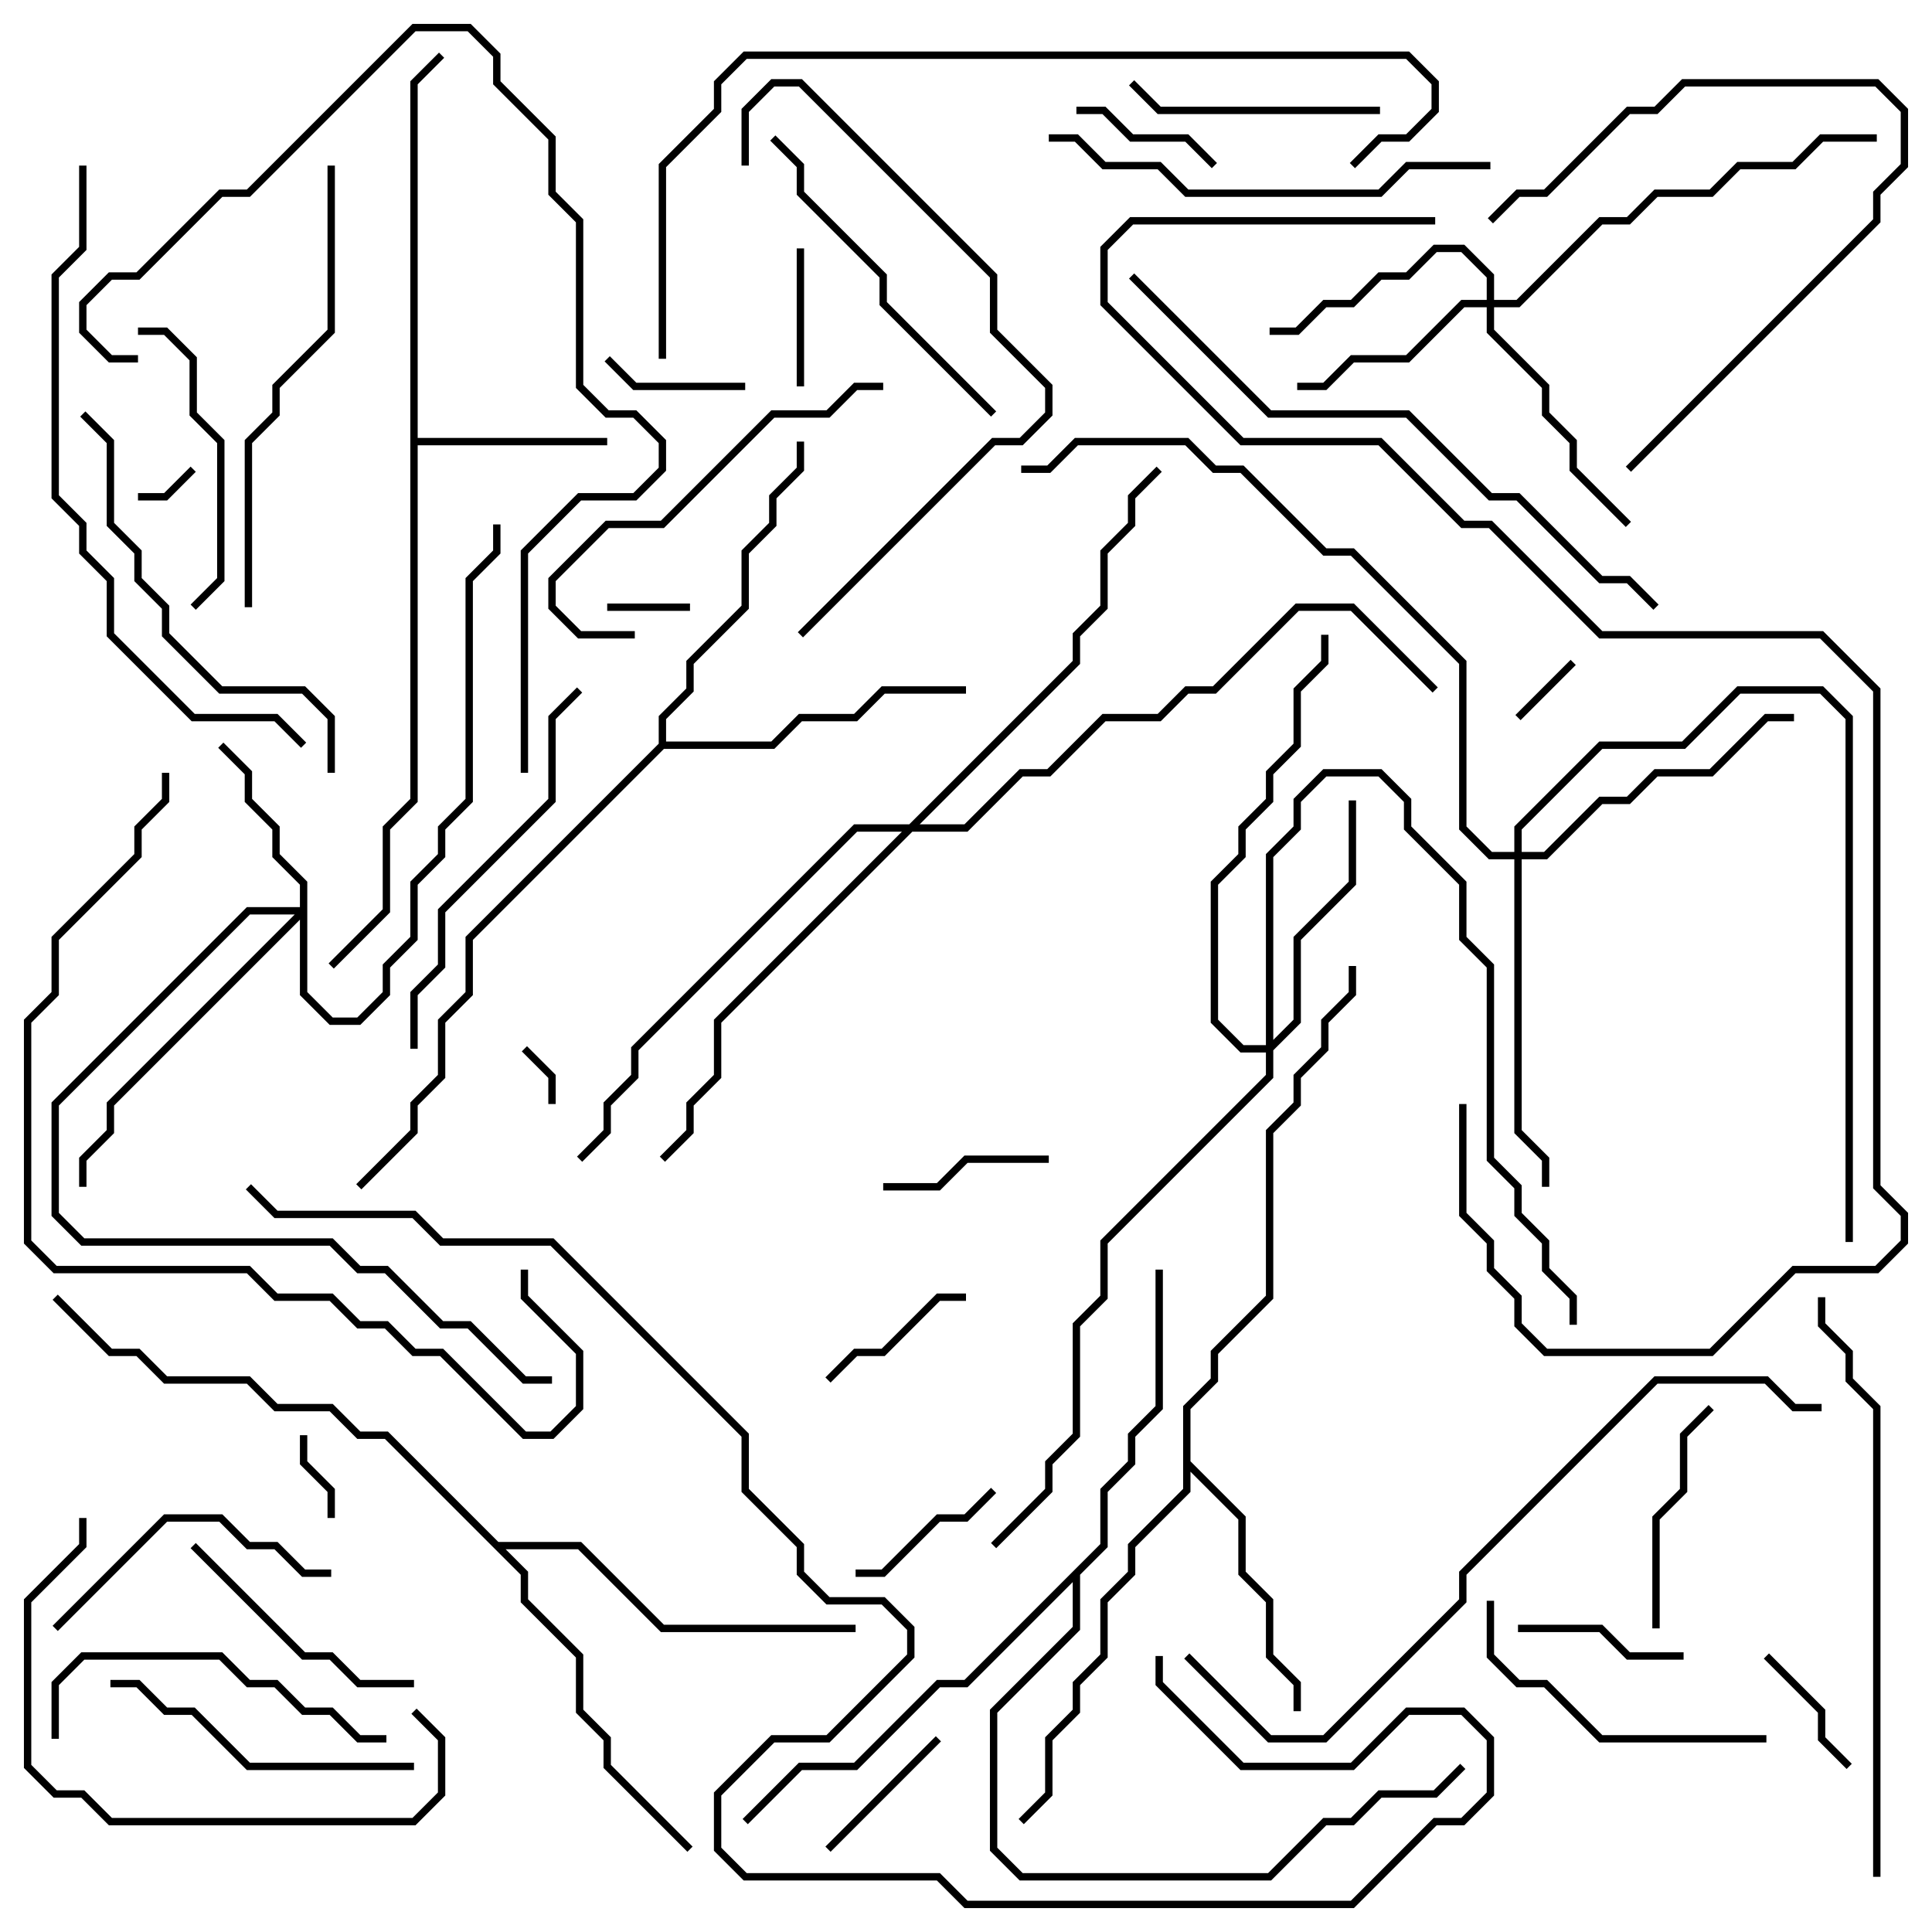 <svg version="1.1" width="105" height="105" xmlns="http://www.w3.org/2000/svg"><path d="M22.3,4.417L23.859,2.859L24.141,3.141L22.7,4.583L22.7,23.8L33,23.8L33,24.2L22.7,24.2L22.7,43.583L21.2,45.083L21.2,49.583L18.141,52.641L17.859,52.359L20.8,49.417L20.8,44.917L22.3,43.417z" stroke="none"/><path d="M64.3,76.417L65.8,74.917L65.8,73.417L68.8,70.417L68.8,61.417L70.3,59.917L70.3,58.417L71.8,56.917L71.8,55.417L73.3,53.917L73.3,52.5L73.7,52.5L73.7,54.083L72.2,55.583L72.2,57.083L70.7,58.583L70.7,60.083L69.2,61.583L69.2,70.583L66.2,73.583L66.2,75.083L64.7,76.583L64.7,79.417L67.7,82.417L67.7,85.417L69.2,86.917L69.2,89.917L70.7,91.417L70.7,93L70.3,93L70.3,91.583L68.8,90.083L68.8,87.083L67.3,85.583L67.3,82.583L64.7,79.983L64.7,81.083L61.7,84.083L61.7,85.583L60.2,87.083L60.2,90.083L58.7,91.583L58.7,93.083L57.2,94.583L57.2,97.583L55.641,99.141L55.359,98.859L56.8,97.417L56.8,94.417L58.3,92.917L58.3,91.417L59.8,89.917L59.8,86.917L61.3,85.417L61.3,83.917L64.3,80.917z" stroke="none"/><path d="M35.8,40.417L35.8,38.917L37.3,37.417L37.3,35.917L40.3,32.917L40.3,29.917L41.8,28.417L41.8,26.917L43.3,25.417L43.3,24L43.7,24L43.7,25.583L42.2,27.083L42.2,28.583L40.7,30.083L40.7,33.083L37.7,36.083L37.7,37.583L36.2,39.083L36.2,40.3L41.917,40.3L43.417,38.8L46.417,38.8L47.917,37.3L52.5,37.3L52.5,37.7L48.083,37.7L46.583,39.2L43.583,39.2L42.083,40.7L36.083,40.7L25.7,51.083L25.7,54.083L24.2,55.583L24.2,58.583L22.7,60.083L22.7,61.583L19.641,64.641L19.359,64.359L22.3,61.417L22.3,59.917L23.8,58.417L23.8,55.417L25.3,53.917L25.3,50.917z" stroke="none"/><path d="M59.8,83.917L59.8,80.917L61.3,79.417L61.3,77.917L62.8,76.417L62.8,69L63.2,69L63.2,76.583L61.7,78.083L61.7,79.583L60.2,81.083L60.2,84.083L58.7,85.583L58.7,88.583L54.2,93.083L54.2,100.417L55.583,101.8L68.917,101.8L71.917,98.8L73.417,98.8L74.917,97.3L77.917,97.3L79.359,95.859L79.641,96.141L78.083,97.7L75.083,97.7L73.583,99.2L72.083,99.2L69.083,102.2L55.417,102.2L53.8,100.583L53.8,92.917L58.3,88.417L58.3,85.983L52.583,91.7L51.083,91.7L46.583,96.2L43.583,96.2L40.641,99.141L40.359,98.859L43.417,95.8L46.417,95.8L50.917,91.3L52.417,91.3z" stroke="none"/><path d="M27.083,83.8L31.583,83.8L36.083,88.3L46.5,88.3L46.5,88.7L35.917,88.7L31.417,84.2L27.483,84.2L28.7,85.417L28.7,86.917L31.7,89.917L31.7,92.917L33.2,94.417L33.2,95.917L37.641,100.359L37.359,100.641L32.8,96.083L32.8,94.583L31.3,93.083L31.3,90.083L28.3,87.083L28.3,85.583L20.917,78.2L19.417,78.2L17.917,76.7L14.917,76.7L13.417,75.2L8.917,75.2L7.417,73.7L5.917,73.7L2.859,70.641L3.141,70.359L6.083,73.3L7.583,73.3L9.083,74.8L13.583,74.8L15.083,76.3L18.083,76.3L19.583,77.8L21.083,77.8z" stroke="none"/><path d="M16.3,49.3L16.3,48.083L14.8,46.583L14.8,45.083L13.3,43.583L13.3,42.083L11.859,40.641L12.141,40.359L13.7,41.917L13.7,43.417L15.2,44.917L15.2,46.417L16.7,47.917L16.7,53.917L18.083,55.3L19.417,55.3L20.8,53.917L20.8,52.417L22.3,50.917L22.3,47.917L23.8,46.417L23.8,44.917L25.3,43.417L25.3,31.417L26.8,29.917L26.8,28.5L27.2,28.5L27.2,30.083L25.7,31.583L25.7,43.583L24.2,45.083L24.2,46.583L22.7,48.083L22.7,51.083L21.2,52.583L21.2,54.083L19.583,55.7L17.917,55.7L16.3,54.083L16.3,49.983L6.2,60.083L6.2,61.583L4.7,63.083L4.7,64.5L4.3,64.5L4.3,62.917L5.8,61.417L5.8,59.917L16.017,49.7L13.583,49.7L3.2,60.083L3.2,65.917L4.583,67.3L18.083,67.3L19.583,68.8L21.083,68.8L24.083,71.8L25.583,71.8L28.583,74.8L30,74.8L30,75.2L28.417,75.2L25.417,72.2L23.917,72.2L20.917,69.2L19.417,69.2L17.917,67.7L4.417,67.7L2.8,66.083L2.8,59.917L13.417,49.3z" stroke="none"/><path d="M80.8,16.3L80.8,15.083L79.417,13.7L78.083,13.7L76.583,15.2L75.083,15.2L73.583,16.7L72.083,16.7L70.583,18.2L69,18.2L69,17.8L70.417,17.8L71.917,16.3L73.417,16.3L74.917,14.8L76.417,14.8L77.917,13.3L79.583,13.3L81.2,14.917L81.2,16.3L82.417,16.3L86.917,11.8L88.417,11.8L89.917,10.3L92.917,10.3L94.417,8.8L97.417,8.8L98.917,7.3L102,7.3L102,7.7L99.083,7.7L97.583,9.2L94.583,9.2L93.083,10.7L90.083,10.7L88.583,12.2L87.083,12.2L82.583,16.7L81.2,16.7L81.2,17.917L84.2,20.917L84.2,22.417L85.7,23.917L85.7,25.417L88.641,28.359L88.359,28.641L85.3,25.583L85.3,24.083L83.8,22.583L83.8,21.083L80.8,18.083L80.8,16.7L79.583,16.7L76.583,19.7L73.583,19.7L72.083,21.2L70.5,21.2L70.5,20.8L71.917,20.8L73.417,19.3L76.417,19.3L79.417,16.3z" stroke="none"/><path d="M68.8,56.8L68.8,46.417L70.3,44.917L70.3,43.417L71.917,41.8L75.083,41.8L76.7,43.417L76.7,44.917L79.7,47.917L79.7,50.917L81.2,52.417L81.2,62.917L82.7,64.417L82.7,65.917L84.2,67.417L84.2,68.917L85.7,70.417L85.7,72L85.3,72L85.3,70.583L83.8,69.083L83.8,67.583L82.3,66.083L82.3,64.583L80.8,63.083L80.8,52.583L79.3,51.083L79.3,48.083L76.3,45.083L76.3,43.583L74.917,42.2L72.083,42.2L70.7,43.583L70.7,45.083L69.2,46.583L69.2,56.517L70.3,55.417L70.3,50.917L73.3,47.917L73.3,43.5L73.7,43.5L73.7,48.083L70.7,51.083L70.7,55.583L69.2,57.083L69.2,58.583L60.2,67.583L60.2,70.583L58.7,72.083L58.7,78.083L57.2,79.583L57.2,81.083L54.141,84.141L53.859,83.859L56.8,80.917L56.8,79.417L58.3,77.917L58.3,71.917L59.8,70.417L59.8,67.417L68.8,58.417L68.8,57.2L67.417,57.2L65.8,55.583L65.8,47.917L67.3,46.417L67.3,44.917L68.8,43.417L68.8,41.917L70.3,40.417L70.3,37.417L71.8,35.917L71.8,34.5L72.2,34.5L72.2,36.083L70.7,37.583L70.7,40.583L69.2,42.083L69.2,43.583L67.7,45.083L67.7,46.583L66.2,48.083L66.2,55.417L67.583,56.8z" stroke="none"/><path d="M82.3,46.3L82.3,44.917L86.917,40.3L91.417,40.3L94.417,37.3L99.083,37.3L100.7,38.917L100.7,67.5L100.3,67.5L100.3,39.083L98.917,37.7L94.583,37.7L91.583,40.7L87.083,40.7L82.7,45.083L82.7,46.3L83.917,46.3L86.917,43.3L88.417,43.3L89.917,41.8L92.917,41.8L95.917,38.8L97.5,38.8L97.5,39.2L96.083,39.2L93.083,42.2L90.083,42.2L88.583,43.7L87.083,43.7L84.083,46.7L82.7,46.7L82.7,61.417L84.2,62.917L84.2,64.5L83.8,64.5L83.8,63.083L82.3,61.583L82.3,46.7L80.917,46.7L79.3,45.083L79.3,36.083L73.417,30.2L71.917,30.2L67.417,25.7L65.917,25.7L64.417,24.2L58.583,24.2L57.083,25.7L55.5,25.7L55.5,25.3L56.917,25.3L58.417,23.8L64.583,23.8L66.083,25.3L67.583,25.3L72.083,29.8L73.583,29.8L79.7,35.917L79.7,44.917L81.083,46.3z" stroke="none"/><path d="M49.417,44.8L58.3,35.917L58.3,34.417L59.8,32.917L59.8,29.917L61.3,28.417L61.3,26.917L62.859,25.359L63.141,25.641L61.7,27.083L61.7,28.583L60.2,30.083L60.2,33.083L58.7,34.583L58.7,36.083L49.983,44.8L52.417,44.8L55.417,41.8L56.917,41.8L59.917,38.8L62.917,38.8L64.417,37.3L65.917,37.3L70.417,32.8L73.583,32.8L78.141,37.359L77.859,37.641L73.417,33.2L70.583,33.2L66.083,37.7L64.583,37.7L63.083,39.2L60.083,39.2L57.083,42.2L55.583,42.2L52.583,45.2L49.583,45.2L39.2,55.583L39.2,58.583L37.7,60.083L37.7,61.583L36.141,63.141L35.859,62.859L37.3,61.417L37.3,59.917L38.8,58.417L38.8,55.417L49.017,45.2L46.583,45.2L34.7,57.083L34.7,58.583L33.2,60.083L33.2,61.583L31.641,63.141L31.359,62.859L32.8,61.417L32.8,59.917L34.3,58.417L34.3,56.917L46.417,44.8z" stroke="none"/><path d="M30.2,60L29.8,60L29.8,58.583L28.359,57.141L28.641,56.859L30.2,58.417z" stroke="none"/><path d="M10.359,25.359L10.641,25.641L9.083,27.2L7.5,27.2L7.5,26.8L8.917,26.8z" stroke="none"/><path d="M82.641,39.141L82.359,38.859L85.359,35.859L85.641,36.141z" stroke="none"/><path d="M33,33.2L33,32.8L37.5,32.8L37.5,33.2z" stroke="none"/><path d="M16.3,78L16.7,78L16.7,79.417L18.2,80.917L18.2,82.5L17.8,82.5L17.8,81.083L16.3,79.583z" stroke="none"/><path d="M43.3,13.5L43.7,13.5L43.7,21L43.3,21z" stroke="none"/><path d="M100.641,95.859L100.359,96.141L98.8,94.583L98.8,93.083L95.859,90.141L96.141,89.859L99.2,92.917L99.2,94.417z" stroke="none"/><path d="M40.5,20.8L40.5,21.2L34.417,21.2L32.859,19.641L33.141,19.359L34.583,20.8z" stroke="none"/><path d="M58.5,6.2L58.5,5.8L60.083,5.8L61.583,7.3L64.583,7.3L66.141,8.859L65.859,9.141L64.417,7.7L61.417,7.7L59.917,6.2z" stroke="none"/><path d="M45.141,100.641L44.859,100.359L50.859,94.359L51.141,94.641z" stroke="none"/><path d="M45.141,75.141L44.859,74.859L46.417,73.3L47.917,73.3L50.917,70.3L52.5,70.3L52.5,70.7L51.083,70.7L48.083,73.7L46.583,73.7z" stroke="none"/><path d="M53.859,80.859L54.141,81.141L52.583,82.7L51.083,82.7L48.083,85.7L46.5,85.7L46.5,85.3L47.917,85.3L50.917,82.3L52.417,82.3z" stroke="none"/><path d="M82.5,88.7L82.5,88.3L87.083,88.3L88.583,89.8L91.5,89.8L91.5,90.2L88.417,90.2L86.917,88.7z" stroke="none"/><path d="M48,64.7L48,64.3L50.917,64.3L52.417,62.8L57,62.8L57,63.2L52.583,63.2L51.083,64.7z" stroke="none"/><path d="M90.2,88.5L89.8,88.5L89.8,82.417L91.3,80.917L91.3,77.917L92.859,76.359L93.141,76.641L91.7,78.083L91.7,81.083L90.2,82.583z" stroke="none"/><path d="M75,5.8L75,6.2L62.917,6.2L61.359,4.641L61.641,4.359L63.083,5.8z" stroke="none"/><path d="M10.359,84.141L10.641,83.859L16.583,89.8L18.083,89.8L19.583,91.3L22.5,91.3L22.5,91.7L19.417,91.7L17.917,90.2L16.417,90.2z" stroke="none"/><path d="M7.5,18.2L7.5,17.8L9.083,17.8L10.7,19.417L10.7,22.417L12.2,23.917L12.2,31.583L10.641,33.141L10.359,32.859L11.8,31.417L11.8,24.083L10.3,22.583L10.3,19.583L8.917,18.2z" stroke="none"/><path d="M18,85.3L18,85.7L16.417,85.7L14.917,84.2L13.417,84.2L11.917,82.7L9.083,82.7L3.141,88.641L2.859,88.359L8.917,82.3L12.083,82.3L13.583,83.8L15.083,83.8L16.583,85.3z" stroke="none"/><path d="M88.641,25.641L88.359,25.359L101.8,11.917L101.8,10.417L103.3,8.917L103.3,6.083L101.917,4.7L91.583,4.7L90.083,6.2L88.583,6.2L84.083,10.7L82.583,10.7L81.141,12.141L80.859,11.859L82.417,10.3L83.917,10.3L88.417,5.8L89.917,5.8L91.417,4.3L102.083,4.3L103.7,5.917L103.7,9.083L102.2,10.583L102.2,12.083z" stroke="none"/><path d="M96,94.3L96,94.7L86.917,94.7L83.917,91.7L82.417,91.7L80.8,90.083L80.8,87L81.2,87L81.2,89.917L82.583,91.3L84.083,91.3L87.083,94.3z" stroke="none"/><path d="M6,91.7L6,91.3L7.583,91.3L9.083,92.8L10.583,92.8L13.583,95.8L22.5,95.8L22.5,96.2L13.417,96.2L10.417,93.2L8.917,93.2L7.417,91.7z" stroke="none"/><path d="M21,94.3L21,94.7L19.417,94.7L17.917,93.2L16.417,93.2L14.917,91.7L13.417,91.7L11.917,90.2L4.583,90.2L3.2,91.583L3.2,94.5L2.8,94.5L2.8,91.417L4.417,89.8L12.083,89.8L13.583,91.3L15.083,91.3L16.583,92.8L18.083,92.8L19.583,94.3z" stroke="none"/><path d="M34.5,34.3L34.5,34.7L31.417,34.7L29.8,33.083L29.8,31.417L32.917,28.3L35.917,28.3L41.917,22.3L44.917,22.3L46.417,20.8L48,20.8L48,21.2L46.583,21.2L45.083,22.7L42.083,22.7L36.083,28.7L33.083,28.7L30.2,31.583L30.2,32.917L31.583,34.3z" stroke="none"/><path d="M41.859,7.641L42.141,7.359L43.7,8.917L43.7,10.417L48.2,14.917L48.2,16.417L54.141,22.359L53.859,22.641L47.8,16.583L47.8,15.083L43.3,10.583L43.3,9.083z" stroke="none"/><path d="M22.359,93.141L22.641,92.859L24.2,94.417L24.2,97.583L22.583,99.2L5.917,99.2L4.417,97.7L2.917,97.7L1.3,96.083L1.3,86.917L4.3,83.917L4.3,82.5L4.7,82.5L4.7,84.083L1.7,87.083L1.7,95.917L3.083,97.3L4.583,97.3L6.083,98.8L22.417,98.8L23.8,97.417L23.8,94.583z" stroke="none"/><path d="M22.7,57L22.3,57L22.3,53.917L23.8,52.417L23.8,49.417L29.8,43.417L29.8,38.917L31.359,37.359L31.641,37.641L30.2,39.083L30.2,43.583L24.2,49.583L24.2,52.583L22.7,54.083z" stroke="none"/><path d="M4.359,22.641L4.641,22.359L6.2,23.917L6.2,28.417L7.7,29.917L7.7,31.417L9.2,32.917L9.2,34.417L12.083,37.3L16.583,37.3L18.2,38.917L18.2,42L17.8,42L17.8,39.083L16.417,37.7L11.917,37.7L8.8,34.583L8.8,33.083L7.3,31.583L7.3,30.083L5.8,28.583L5.8,24.083z" stroke="none"/><path d="M57,7.7L57,7.3L58.583,7.3L60.083,8.8L63.083,8.8L64.583,10.3L74.917,10.3L76.417,8.8L81,8.8L81,9.2L76.583,9.2L75.083,10.7L64.417,10.7L62.917,9.2L59.917,9.2L58.417,7.7z" stroke="none"/><path d="M17.8,9L18.2,9L18.2,18.083L15.2,21.083L15.2,22.583L13.7,24.083L13.7,33L13.3,33L13.3,23.917L14.8,22.417L14.8,20.917L17.8,17.917z" stroke="none"/><path d="M43.641,34.641L43.359,34.359L53.917,23.8L55.417,23.8L56.8,22.417L56.8,21.083L53.8,18.083L53.8,15.083L43.417,4.7L42.083,4.7L40.7,6.083L40.7,9L40.3,9L40.3,5.917L41.917,4.3L43.583,4.3L54.2,14.917L54.2,17.917L57.2,20.917L57.2,22.583L55.583,24.2L54.083,24.2z" stroke="none"/><path d="M28.7,42L28.3,42L28.3,29.917L31.417,26.8L34.417,26.8L35.8,25.417L35.8,24.083L34.417,22.7L32.917,22.7L31.3,21.083L31.3,12.083L29.8,10.583L29.8,7.583L26.8,4.583L26.8,3.083L25.417,1.7L22.583,1.7L13.583,10.7L12.083,10.7L7.583,15.2L6.083,15.2L4.7,16.583L4.7,17.917L6.083,19.3L7.5,19.3L7.5,19.7L5.917,19.7L4.3,18.083L4.3,16.417L5.917,14.8L7.417,14.8L11.917,10.3L13.417,10.3L22.417,1.3L25.583,1.3L27.2,2.917L27.2,4.417L30.2,7.417L30.2,10.417L31.7,11.917L31.7,20.917L33.083,22.3L34.583,22.3L36.2,23.917L36.2,25.583L34.583,27.2L31.583,27.2L28.7,30.083z" stroke="none"/><path d="M102.2,102L101.8,102L101.8,76.583L100.3,75.083L100.3,73.583L98.8,72.083L98.8,70.5L99.2,70.5L99.2,71.917L100.7,73.417L100.7,74.917L102.2,76.417z" stroke="none"/><path d="M8.8,42L9.2,42L9.2,43.583L7.7,45.083L7.7,46.583L3.2,51.083L3.2,54.083L1.7,55.583L1.7,67.417L3.083,68.8L13.583,68.8L15.083,70.3L18.083,70.3L19.583,71.8L21.083,71.8L22.583,73.3L24.083,73.3L28.583,77.8L29.917,77.8L31.3,76.417L31.3,73.583L28.3,70.583L28.3,69L28.7,69L28.7,70.417L31.7,73.417L31.7,76.583L30.083,78.2L28.417,78.2L23.917,73.7L22.417,73.7L20.917,72.2L19.417,72.2L17.917,70.7L14.917,70.7L13.417,69.2L2.917,69.2L1.3,67.583L1.3,55.417L2.8,53.917L2.8,50.917L7.3,46.417L7.3,44.917L8.8,43.417z" stroke="none"/><path d="M61.359,15.141L61.641,14.859L69.083,22.3L76.583,22.3L81.083,26.8L82.583,26.8L87.083,31.3L88.583,31.3L90.141,32.859L89.859,33.141L88.417,31.7L86.917,31.7L82.417,27.2L80.917,27.2L76.417,22.7L68.917,22.7z" stroke="none"/><path d="M4.3,9L4.7,9L4.7,13.583L3.2,15.083L3.2,26.917L4.7,28.417L4.7,29.917L6.2,31.417L6.2,34.417L10.583,38.8L15.083,38.8L16.641,40.359L16.359,40.641L14.917,39.2L10.417,39.2L5.8,34.583L5.8,31.583L4.3,30.083L4.3,28.583L2.8,27.083L2.8,14.917L4.3,13.417z" stroke="none"/><path d="M64.359,90.141L64.641,89.859L69.083,94.3L71.917,94.3L79.3,86.917L79.3,85.417L89.917,74.8L96.083,74.8L97.583,76.3L99,76.3L99,76.7L97.417,76.7L95.917,75.2L90.083,75.2L79.7,85.583L79.7,87.083L72.083,94.7L68.917,94.7z" stroke="none"/><path d="M36.2,19.5L35.8,19.5L35.8,8.917L38.8,5.917L38.8,4.417L40.417,2.8L76.583,2.8L78.2,4.417L78.2,6.083L76.583,7.7L75.083,7.7L73.641,9.141L73.359,8.859L74.917,7.3L76.417,7.3L77.8,5.917L77.8,4.583L76.417,3.2L40.583,3.2L39.2,4.583L39.2,6.083L36.2,9.083z" stroke="none"/><path d="M78,11.8L78,12.2L61.583,12.2L60.2,13.583L60.2,16.417L67.583,23.8L75.083,23.8L79.583,28.3L81.083,28.3L87.083,34.3L99.083,34.3L102.2,37.417L102.2,64.417L103.7,65.917L103.7,67.583L102.083,69.2L97.583,69.2L93.083,73.7L83.917,73.7L82.3,72.083L82.3,70.583L80.8,69.083L80.8,67.583L79.3,66.083L79.3,60L79.7,60L79.7,65.917L81.2,67.417L81.2,68.917L82.7,70.417L82.7,71.917L84.083,73.3L92.917,73.3L97.417,68.8L101.917,68.8L103.3,67.417L103.3,66.083L101.8,64.583L101.8,37.583L98.917,34.7L86.917,34.7L80.917,28.7L79.417,28.7L74.917,24.2L67.417,24.2L59.8,16.583L59.8,13.417L61.417,11.8z" stroke="none"/><path d="M13.359,64.641L13.641,64.359L15.083,65.8L22.583,65.8L24.083,67.3L30.083,67.3L40.7,77.917L40.7,80.917L43.7,83.917L43.7,85.417L45.083,86.8L48.083,86.8L49.7,88.417L49.7,90.083L45.083,94.7L42.083,94.7L39.2,97.583L39.2,100.417L40.583,101.8L51.083,101.8L52.583,103.3L73.417,103.3L77.917,98.8L79.417,98.8L80.8,97.417L80.8,94.583L79.417,93.2L76.583,93.2L73.583,96.2L67.417,96.2L62.8,91.583L62.8,90L63.2,90L63.2,91.417L67.583,95.8L73.417,95.8L76.417,92.8L79.583,92.8L81.2,94.417L81.2,97.583L79.583,99.2L78.083,99.2L73.583,103.7L52.417,103.7L50.917,102.2L40.417,102.2L38.8,100.583L38.8,97.417L41.917,94.3L44.917,94.3L49.3,89.917L49.3,88.583L47.917,87.2L44.917,87.2L43.3,85.583L43.3,84.083L40.3,81.083L40.3,78.083L29.917,67.7L23.917,67.7L22.417,66.2L14.917,66.2z" stroke="none"/></svg>